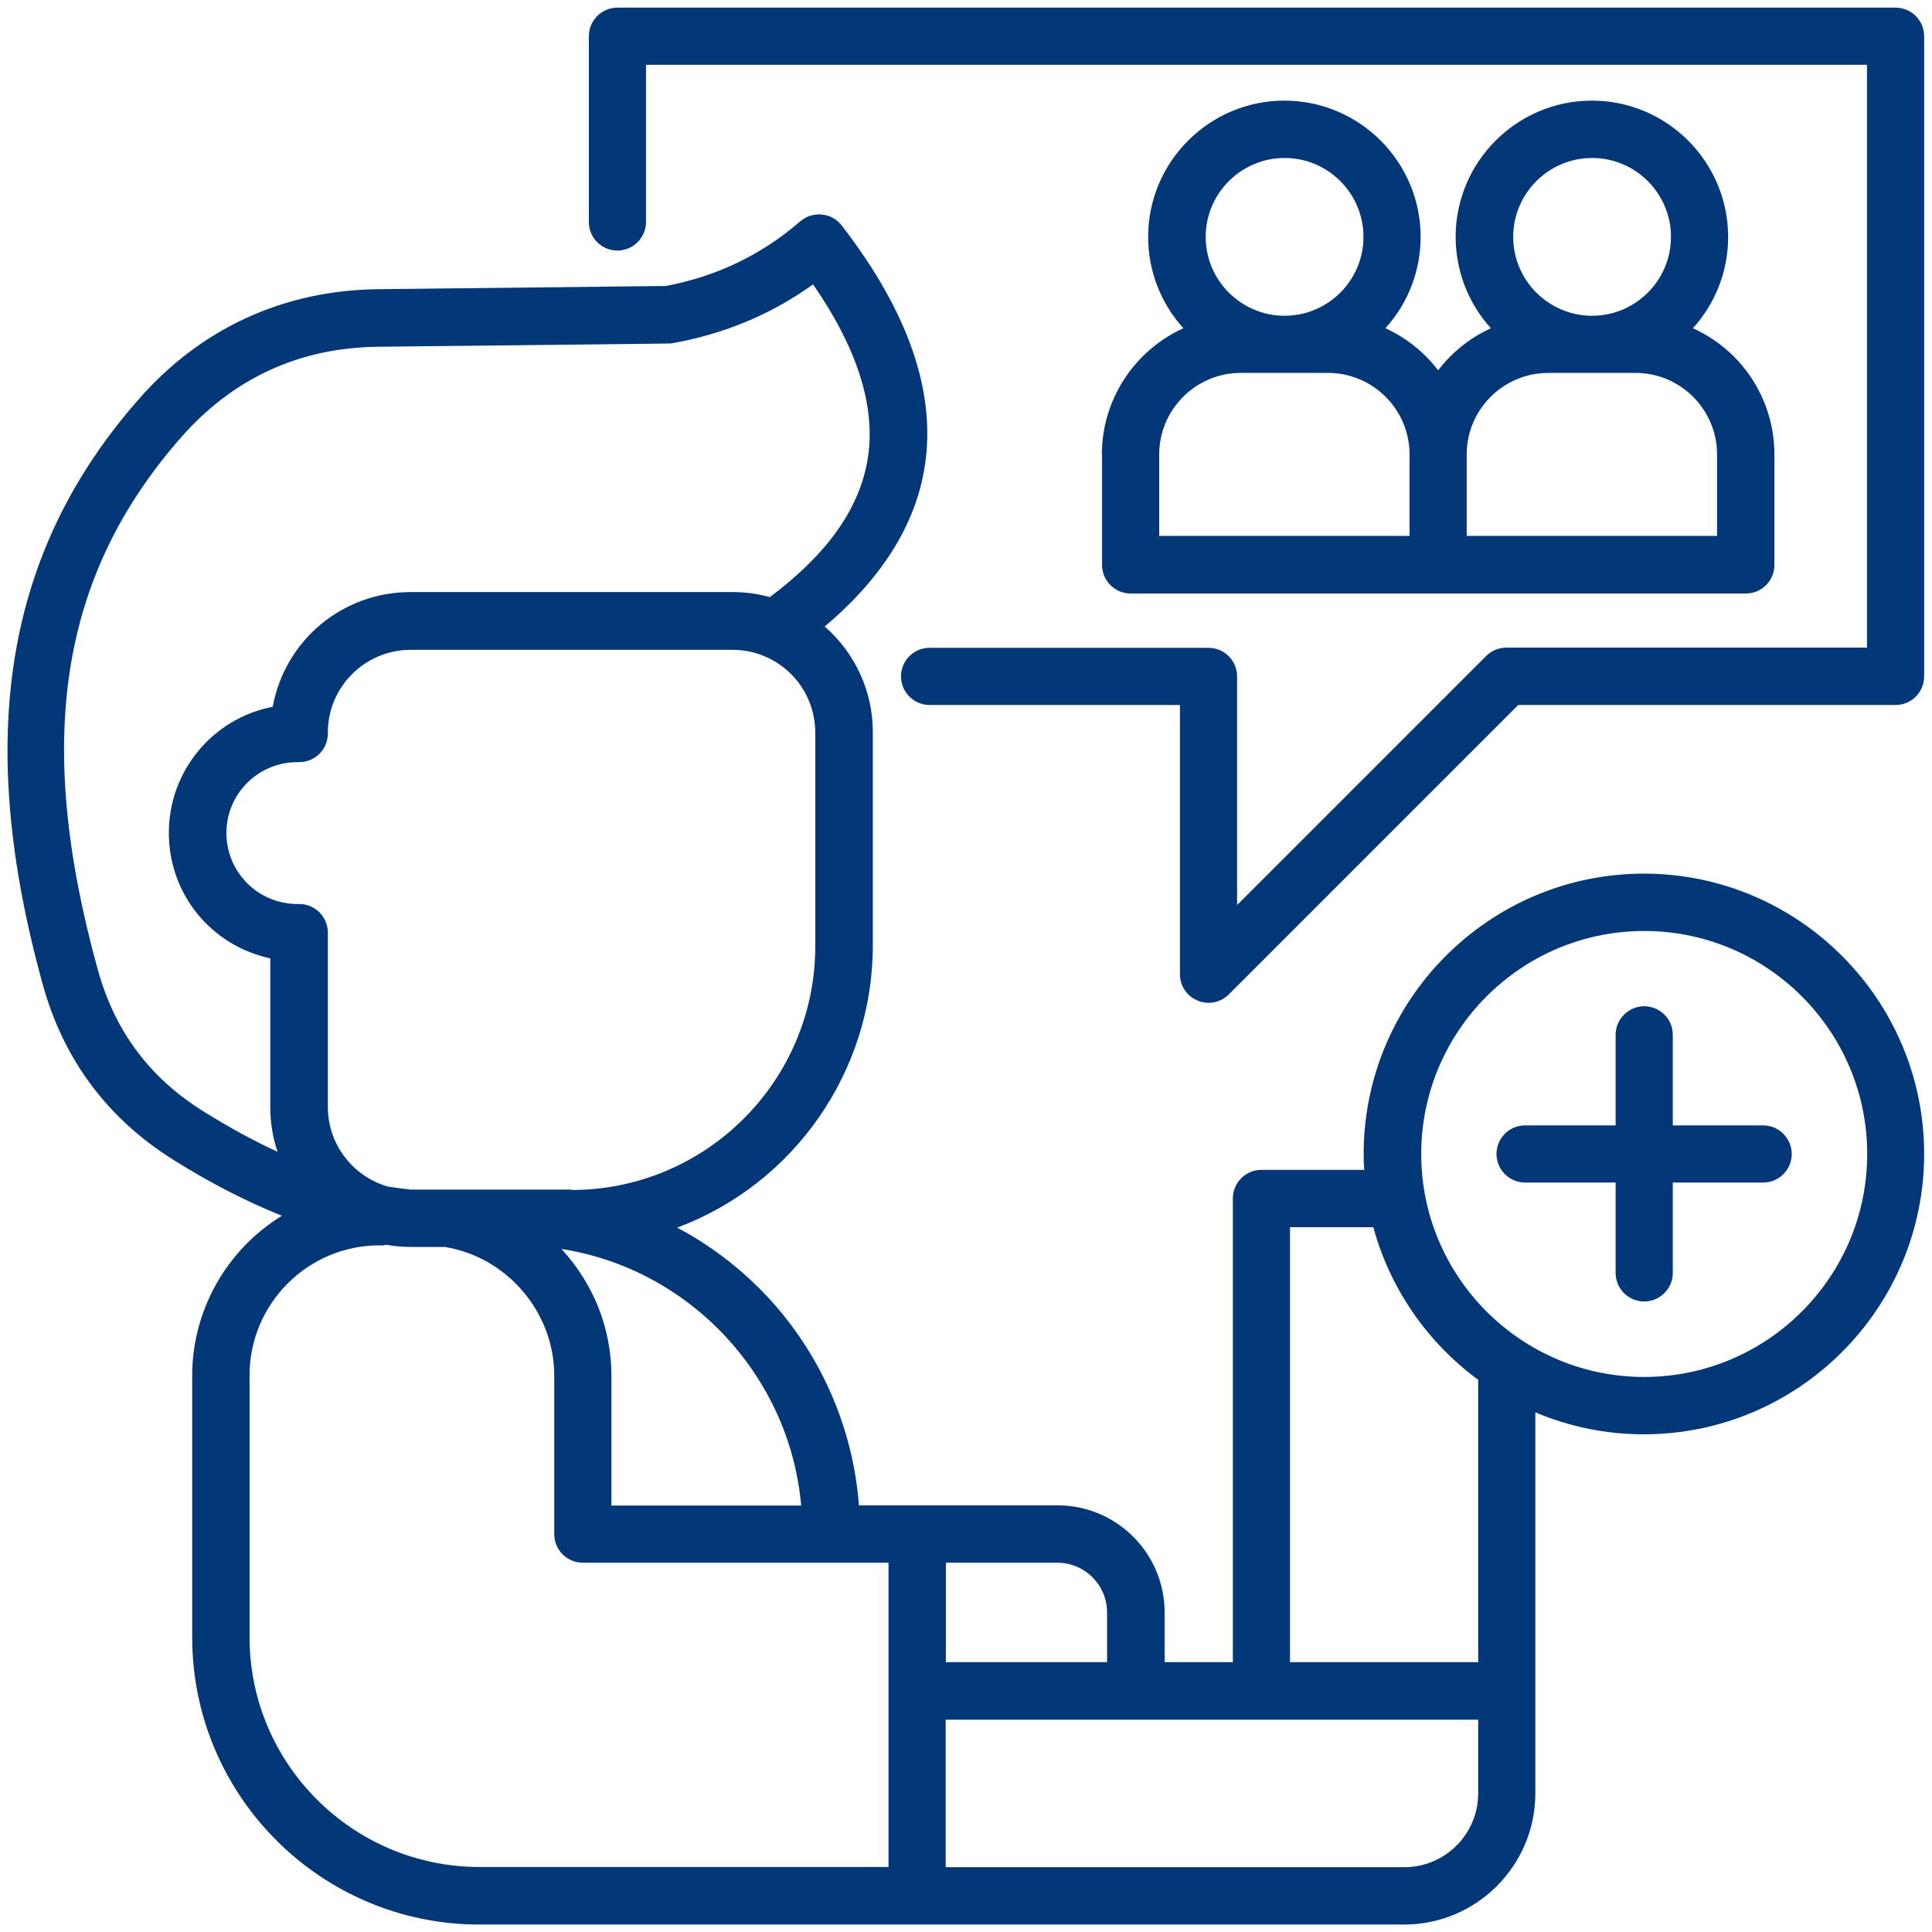 <?xml version="1.0" encoding="UTF-8"?>
<svg id="Layer_1" data-name="Layer 1" xmlns="http://www.w3.org/2000/svg" viewBox="0 0 96 96">
  <path d="M81.69,43.41c-7.68,0-13.93,6.25-13.93,13.93,0,.24,0,.49.03.79h-5.11c-.79,0-1.42.64-1.42,1.42v23.04h-3.39v-2.47c0-2.93-2.38-5.32-5.32-5.32h-9.87c-.28-3.75-1.82-7.34-4.34-10.14-1.35-1.49-2.92-2.72-4.69-3.66,5.83-2.18,9.72-7.78,9.72-14.01v-10.62c0-2.01-.87-3.91-2.39-5.24,2.87-2.42,4.55-5.12,4.98-8.02.55-3.65-.84-7.65-4.14-11.91-.24-.31-.6-.51-.99-.54-.39-.04-.78.09-1.07.34-1.91,1.66-4.16,2.74-6.68,3.21l-14.29.16c-4.69.05-8.81,1.94-11.9,5.47C.25,27.4-1.27,36.64,2.12,48.9c1.03,3.75,3.23,6.7,6.54,8.76,1.82,1.14,3.62,2.06,5.35,2.75-2.76,1.69-4.46,4.71-4.46,7.94v13.01c0,7.87,6.4,14.27,14.27,14.27h45.95c3.59,0,6.52-2.92,6.52-6.52v-18.93c1.71.72,3.53,1.09,5.39,1.09,7.68,0,13.93-6.25,13.93-13.93s-6.25-13.93-13.93-13.93ZM47,82.59v-4.94h5.54c1.36,0,2.47,1.11,2.47,2.47v2.47h-8.01ZM73.45,85.44v3.67c0,2.02-1.64,3.67-3.67,3.67h-22.79v-7.33h26.45ZM73.45,68.56v14.03h-9.35v-21.61h4.14c.82,3.02,2.66,5.71,5.21,7.58ZM92.78,57.34c0,6.11-4.97,11.08-11.08,11.08s-11.08-4.97-11.08-11.08,4.97-11.08,11.08-11.08,11.08,4.97,11.08,11.08ZM30.38,74.81v-6.46c0-2.33-.88-4.55-2.48-6.29,6.38,1,11.34,6.3,11.91,12.75h-9.43ZM28.4,59.11h-8c-.05,0-.1-.02-.16-.02-.29-.03-.61-.08-.96-.13-1.76-.5-2.99-2.12-2.99-3.95v-8.67c0-.79-.64-1.42-1.42-1.42h-.09c-1.95,0-3.53-1.58-3.53-3.53s1.58-3.52,3.53-3.52h.09c.79,0,1.42-.64,1.42-1.42v-.05c0-2.27,1.85-4.11,4.11-4.11h16.01c.54,0,1.07.1,1.58.32,1.53.64,2.52,2.13,2.52,3.79v10.62c0,6.68-5.43,12.11-12.11,12.11ZM38.25,29.67c-.6-.17-1.22-.25-1.84-.25h-16.01c-3.38,0-6.24,2.39-6.85,5.7-2.99.58-5.16,3.2-5.16,6.26s2.11,5.61,5.04,6.24v7.39c0,.76.12,1.5.36,2.22-1.18-.54-2.4-1.21-3.64-1.98h0c-2.72-1.69-4.45-4.01-5.3-7.1-3.15-11.41-1.87-19.56,4.15-26.42,2.59-2.94,5.88-4.46,9.8-4.5l14.4-.16c.08,0,.16,0,.23-.02,2.57-.46,4.92-1.44,6.97-2.92,2.19,3.16,3.11,6.05,2.73,8.58-.38,2.51-1.98,4.79-4.89,6.97ZM18.87,61.89c.1,0,.21-.01.31-.04.41.07.82.11,1.22.11h1.7c3.1.5,5.44,3.25,5.44,6.39v7.88c0,.79.64,1.42,1.42,1.42h15.19v15.12h-20.32c-6.3,0-11.43-5.12-11.43-11.42v-13.01c0-3.56,2.9-6.46,6.46-6.46Z" fill="#033778"/>
  <path d="M54.76,22.59v5.48c0,.79.64,1.42,1.42,1.42h30.57c.79,0,1.42-.64,1.42-1.42v-5.48c0-2.72-1.58-5.16-4.05-6.28,1.13-1.25,1.75-2.85,1.75-4.54,0-3.73-3.04-6.77-6.77-6.77s-6.77,3.04-6.77,6.77c0,1.68.62,3.29,1.75,4.54-1.03.47-1.93,1.19-2.62,2.09-.69-.9-1.59-1.62-2.62-2.09,1.13-1.25,1.75-2.85,1.75-4.54,0-3.73-3.04-6.77-6.77-6.77s-6.77,3.04-6.77,6.77c0,1.68.62,3.29,1.75,4.54-2.46,1.12-4.05,3.57-4.05,6.28ZM65.99,18.53c2.23,0,4.05,1.82,4.05,4.05v4.05h-12.44v-4.05c0-2.23,1.82-4.05,4.05-4.05h4.33ZM63.83,15.69c-2.16,0-3.92-1.76-3.92-3.92s1.76-3.92,3.92-3.92,3.92,1.76,3.92,3.92-1.76,3.92-3.92,3.92ZM76.94,18.53h4.33c2.23,0,4.05,1.82,4.05,4.05v4.05h-12.44v-4.05c0-2.23,1.82-4.05,4.05-4.05ZM79.11,15.69c-2.16,0-3.92-1.76-3.92-3.92s1.76-3.92,3.92-3.92,3.92,1.76,3.92,3.92-1.76,3.92-3.92,3.92Z" fill="#033778"/>
  <path d="M87.61,55.92h-4.49v-4.5c0-.79-.64-1.42-1.42-1.42s-1.42.64-1.42,1.42v4.5h-4.5c-.79,0-1.42.64-1.42,1.42s.64,1.42,1.42,1.42h4.5v4.49c0,.79.64,1.42,1.42,1.42s1.42-.64,1.42-1.42v-4.49h4.49c.79,0,1.42-.64,1.42-1.42s-.64-1.42-1.42-1.42Z" fill="#033778"/>
  <path d="M94.2.38H30.68c-.79,0-1.42.64-1.42,1.42v9.23c0,.79.64,1.42,1.42,1.42s1.42-.64,1.42-1.42V3.22h60.67v28.96h-17.92c-.38,0-.74.15-1.01.42l-12.37,12.37v-11.36c0-.79-.64-1.42-1.42-1.42h-13.86c-.79,0-1.42.64-1.42,1.42s.64,1.42,1.42,1.42h12.44v13.37c0,.58.34,1.1.88,1.32.17.07.36.11.54.11.38,0,.74-.15,1.01-.42l14.38-14.38h18.75c.79,0,1.42-.64,1.42-1.42V1.8c0-.79-.64-1.42-1.42-1.42Z" fill="#033778"/>
</svg>